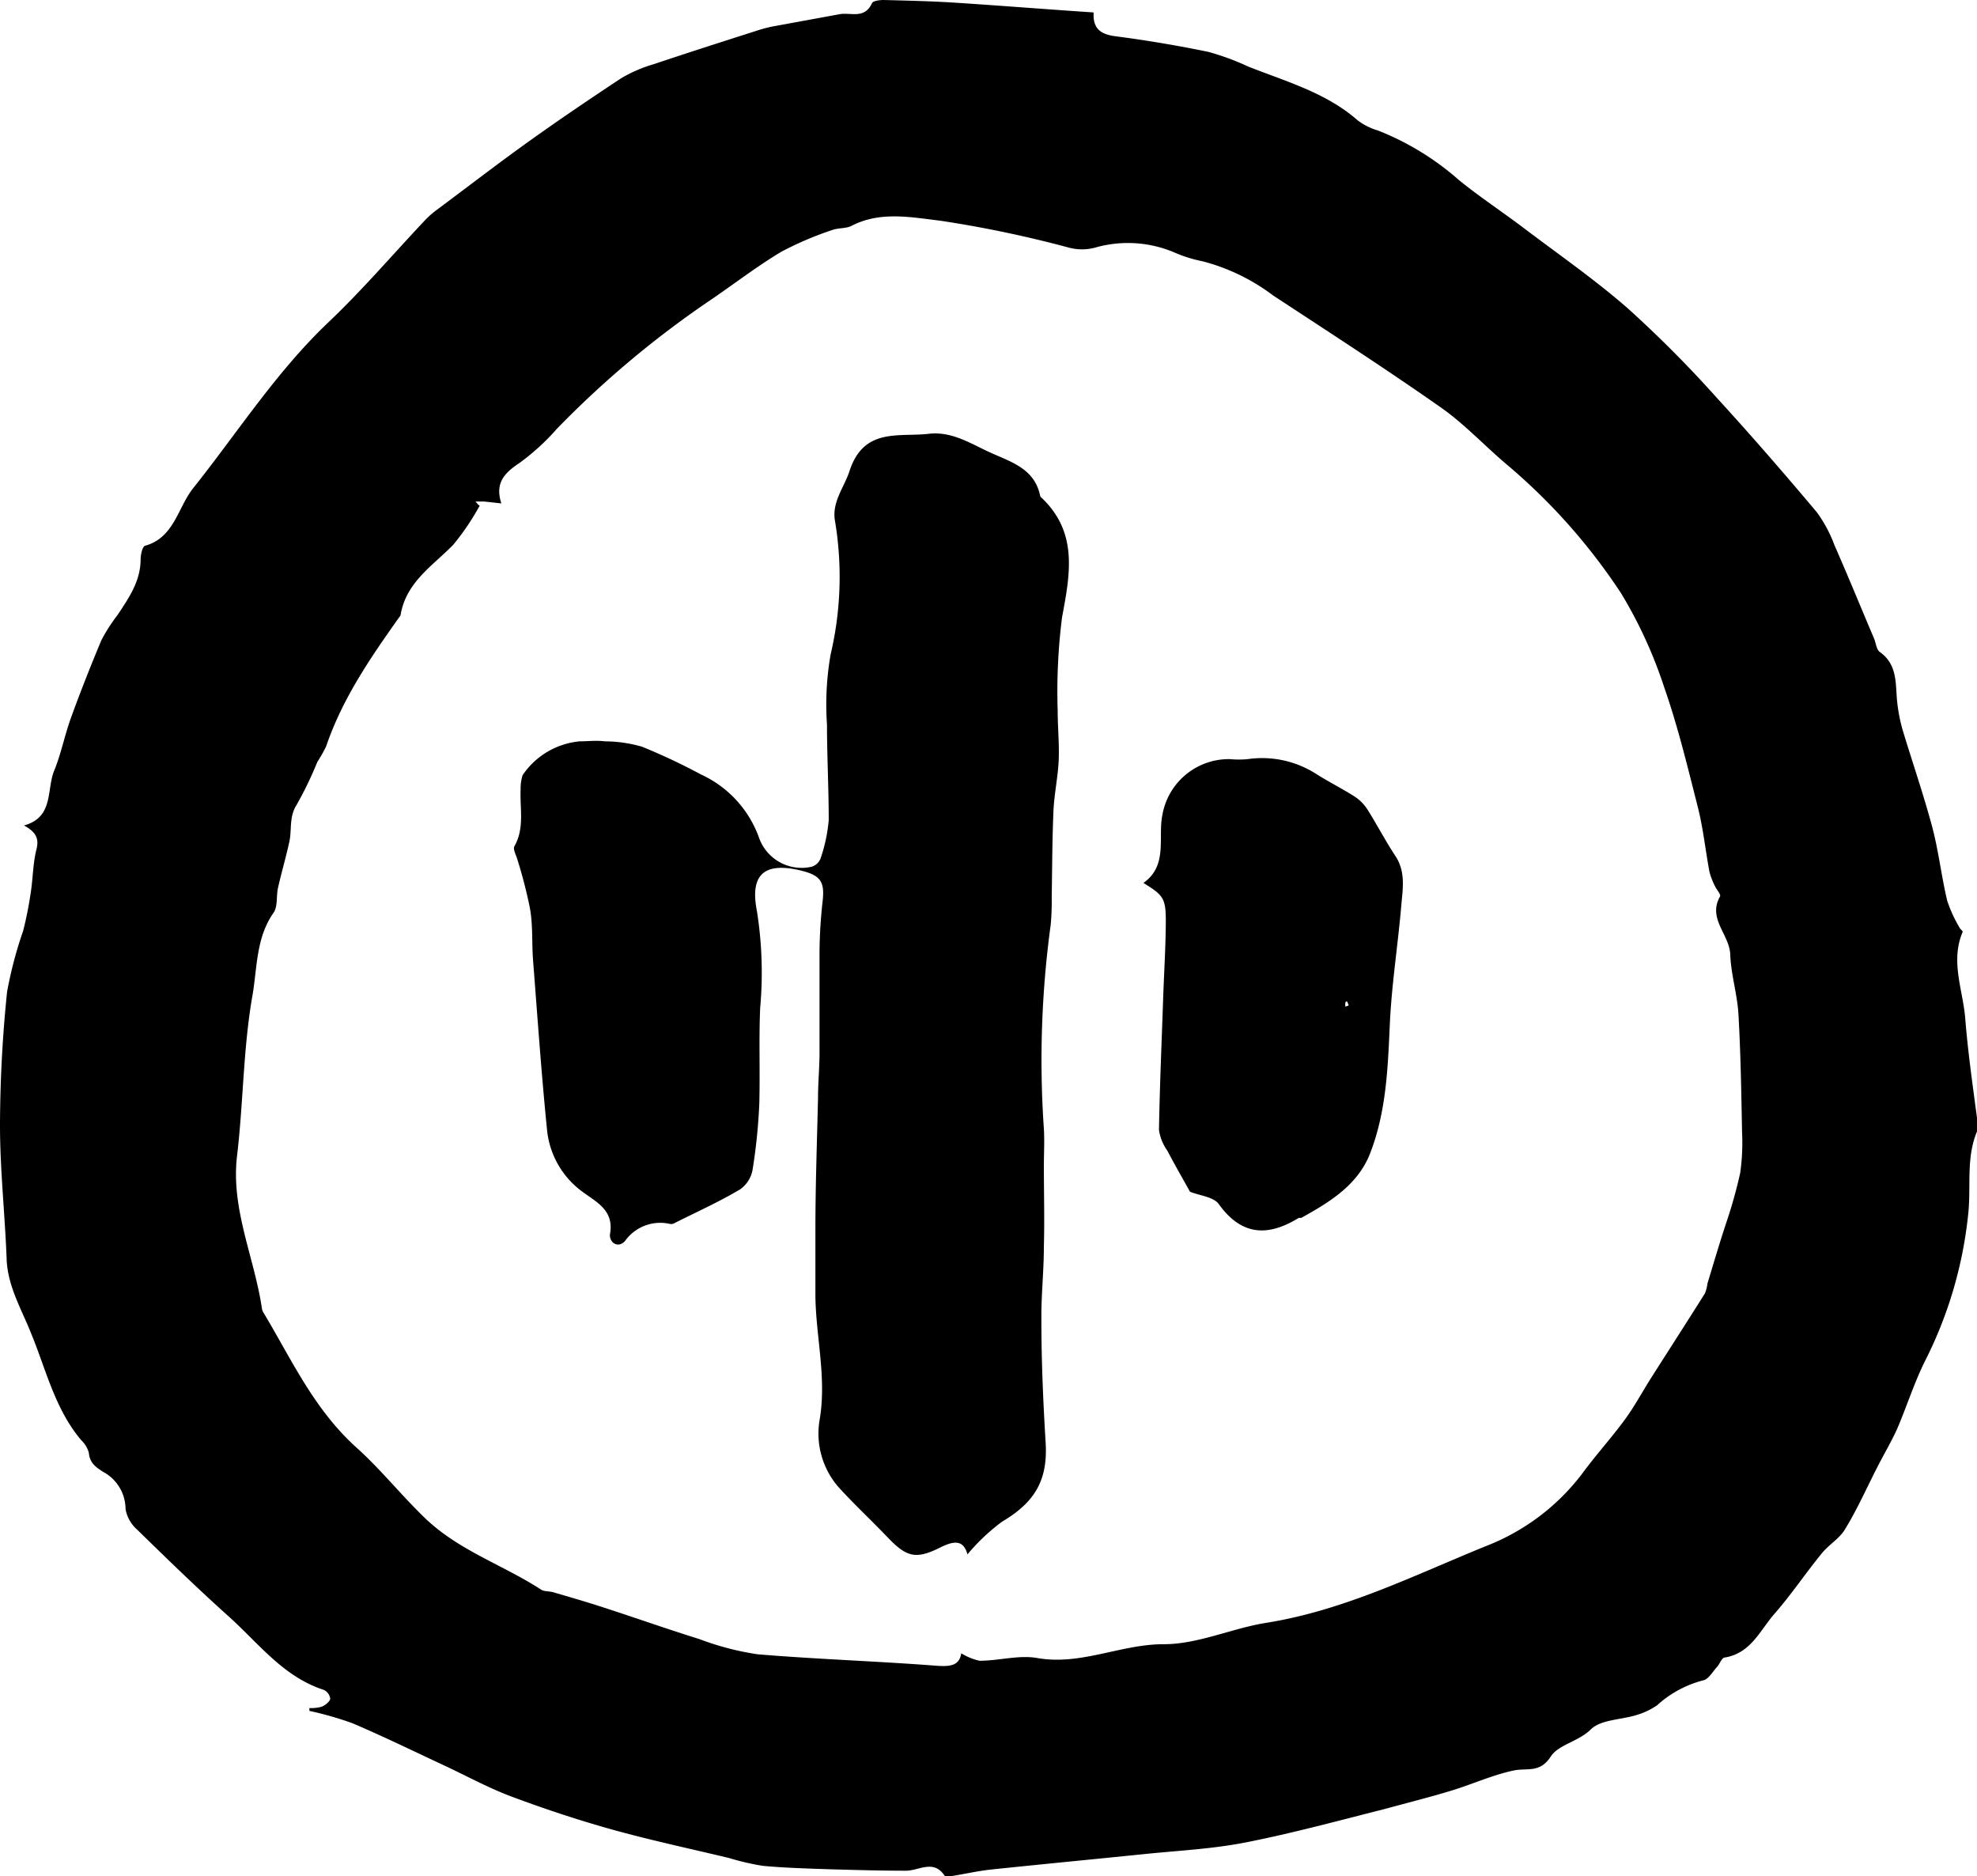 <svg xmlns="http://www.w3.org/2000/svg" viewBox="0 0 158.88 150.76"><g id="Layer_2" data-name="Layer 2"><g id="Layer_1-2" data-name="Layer 1"><path d="M24.86,137.25a3.14,3.14,0,0,0,1-.11c.28-.12.63-.39.68-.64a.91.91,0,0,0-.52-.71c-3.27-1.06-5.25-3.76-7.65-5.91s-4.92-4.59-7.33-6.95a2.86,2.86,0,0,1-.95-1.67,3.41,3.41,0,0,0-1.82-3c-.62-.4-1.06-.73-1.13-1.52a2.14,2.14,0,0,0-.6-1c-2.1-2.48-2.81-5.58-4-8.5-.76-1.94-1.86-3.74-2-5.9C.41,97.68,0,94.05,0,90.42A106.81,106.81,0,0,1,.57,79.69,33,33,0,0,1,1.86,74.8a30,30,0,0,0,.6-3c.19-1.18.18-2.4.47-3.55.23-.92-.07-1.4-1-1.92,2.42-.67,1.79-2.87,2.43-4.42.56-1.37.84-2.85,1.35-4.25.76-2.09,1.58-4.17,2.44-6.22A13.92,13.92,0,0,1,9.46,49.4c.9-1.36,1.83-2.7,1.84-4.43,0-.39.13-1,.34-1.11,2.37-.65,2.64-3.08,3.89-4.64,3.57-4.48,6.67-9.34,10.87-13.33,2.74-2.6,5.2-5.49,7.8-8.24a7.14,7.14,0,0,1,.92-.8c2.43-1.81,4.83-3.66,7.3-5.43s5-3.48,7.51-5.14a11.35,11.35,0,0,1,2.6-1.12c2.8-.94,5.62-1.84,8.43-2.74a10.84,10.84,0,0,1,1.39-.34l5.13-.94c.9-.16,2,.42,2.6-.89C70.16.07,70.69,0,71,0c1.89.05,3.79.09,5.67.21C80.4.45,84.12.75,87.89,1c-.08,1.34.6,1.77,1.8,1.92,2.47.32,4.94.74,7.38,1.24a19.82,19.82,0,0,1,3.2,1.17c3.06,1.22,6.29,2.1,8.85,4.35a5.08,5.08,0,0,0,1.63.81,22.09,22.09,0,0,1,6.52,4c1.68,1.36,3.49,2.55,5.22,3.86,2.8,2.12,5.7,4.13,8.34,6.44A95.1,95.1,0,0,1,138,32c2.75,3,5.39,6.05,8,9.15a10.86,10.86,0,0,1,1.43,2.67c1.09,2.47,2.12,5,3.17,7.47.16.37.19.9.47,1.1,1.52,1.08,1.22,2.72,1.42,4.22a13.36,13.36,0,0,0,.4,2c.79,2.62,1.69,5.22,2.4,7.87.51,1.94.74,4,1.2,5.91a11.06,11.06,0,0,0,1,2.17c.06.12.26.25.24.32-1,2.33,0,4.61.2,6.9.22,2.81.63,5.61,1,8.42a1.33,1.33,0,0,1,0,.6c-.94,2.13-.53,4.39-.74,6.59a33.73,33.73,0,0,1-3.5,12c-.88,1.77-1.47,3.68-2.26,5.5-.46,1-1.05,2-1.56,3-.86,1.68-1.63,3.42-2.6,5-.45.76-1.34,1.25-1.92,2-1.28,1.57-2.41,3.26-3.74,4.78-1.16,1.32-1.89,3.17-4,3.52-.24,0-.39.5-.61.74-.36.39-.69,1-1.11,1.09a8.75,8.75,0,0,0-3.71,2,5.7,5.7,0,0,1-1.63.78c-1.25.4-2.86.36-3.69,1.15-1,1-2.61,1.23-3.23,2.19-.88,1.36-1.89.9-3,1.13-1.68.36-3.28,1.09-4.94,1.6s-3.61,1-5.44,1.5c-3.72.94-7.43,1.95-11.2,2.69-2.68.52-5.43.65-8.15.93-4.1.42-8.2.81-12.29,1.24-1,.11-2.08.35-3.12.52-.19,0-.5.08-.56,0-.89-1.38-2.06-.43-3.13-.43-2.09,0-4.18-.06-6.28-.12-1.74-.06-3.48-.11-5.21-.27a20.18,20.18,0,0,1-2.72-.63c-3.17-.76-6.37-1.44-9.51-2.32-2.72-.76-5.41-1.66-8.06-2.65-1.82-.69-3.55-1.64-5.33-2.47-2.44-1.14-4.86-2.32-7.34-3.38a26.73,26.73,0,0,0-3.48-1ZM38.44,40.56l.11.07a19.77,19.77,0,0,1-2.13,3.15c-1.67,1.71-3.79,3-4.23,5.65a.39.39,0,0,1-.11.17C29.77,52.86,27.51,56.14,26.2,60a12.52,12.52,0,0,1-.7,1.23,29.12,29.12,0,0,1-1.65,3.42c-.64,1-.38,2-.6,3-.27,1.24-.63,2.46-.91,3.7-.15.66,0,1.48-.36,2-1.41,2-1.31,4.44-1.69,6.64-.75,4.24-.73,8.61-1.24,12.89s1.4,8.17,2,12.27a1,1,0,0,0,.15.37c2.23,3.72,4,7.65,7.36,10.72,2,1.78,3.68,3.91,5.63,5.78,2.71,2.59,6.24,3.73,9.29,5.71.26.17.66.12,1,.22,1.36.4,2.72.79,4.06,1.23,2.56.83,5.1,1.73,7.67,2.53a22.42,22.42,0,0,0,4.68,1.22c4.78.4,9.58.55,14.36.92,1.11.08,1.85,0,2-1a4.74,4.74,0,0,0,1.47.6c1.55,0,3.15-.48,4.64-.22,3.52.62,6.71-1.12,10.18-1.11,2.74,0,5.46-1.28,8.23-1.72,6.27-1,11.9-3.83,17.66-6.17a17.76,17.76,0,0,0,7.68-5.76c1.1-1.51,2.37-2.9,3.47-4.4.79-1.08,1.43-2.28,2.15-3.41,1.43-2.25,2.88-4.49,4.29-6.74a3.27,3.27,0,0,0,.2-.79c.51-1.68,1-3.35,1.55-5a37.86,37.86,0,0,0,1.08-3.88A17.26,17.26,0,0,0,140,91c-.06-3.16-.11-6.32-.29-9.48-.09-1.61-.6-3.2-.66-4.82s-1.84-2.88-.82-4.67c.09-.15-.29-.55-.42-.85a5.63,5.63,0,0,1-.43-1.12c-.32-1.71-.5-3.46-.92-5.14-.83-3.27-1.62-6.56-2.73-9.73a36.46,36.46,0,0,0-3.46-7.53A48.06,48.06,0,0,0,121,37.25c-1.75-1.49-3.34-3.2-5.21-4.51-4.42-3.1-9-6.06-13.48-9A16.14,16.14,0,0,0,96.66,21a11,11,0,0,1-2.32-.73A9.55,9.55,0,0,0,88,19.9a4.11,4.11,0,0,1-2.09,0,93.37,93.37,0,0,0-10.38-2.17c-2.31-.27-4.79-.78-7.1.42-.46.23-1.07.15-1.57.34a26.79,26.79,0,0,0-4.07,1.74c-1.89,1.13-3.65,2.48-5.47,3.73a78.86,78.86,0,0,0-12.57,10.5,18.36,18.36,0,0,1-3,2.74c-1.19.79-2,1.6-1.46,3.25l-1.38-.15-.7,0Z"/><path d="M77.75,124.9c-.31-1.12-1-1.15-2.19-.55-2,1-2.73.75-4.26-.85-1.21-1.27-2.5-2.47-3.69-3.76a6.55,6.55,0,0,1-1.74-5.66c.57-3.35-.29-6.59-.34-9.89,0-1.82,0-3.64,0-5.45,0-3.52.13-7,.21-10.54,0-1.15.11-2.3.12-3.45,0-2.75,0-5.5,0-8.25a38.9,38.9,0,0,1,.24-4c.19-1.58-.1-2.12-1.59-2.51-3-.77-4.28.18-3.68,3.22A31.64,31.64,0,0,1,61.09,81c-.11,2.56,0,5.13-.07,7.7A45.9,45.9,0,0,1,60.48,94a2.44,2.44,0,0,1-1,1.57c-1.68,1-3.46,1.8-5.21,2.68a.64.64,0,0,1-.38.11,3.47,3.47,0,0,0-3.66,1.36c-.58.64-1.32.1-1.2-.61.32-1.86-1.12-2.53-2.17-3.31a7,7,0,0,1-2.91-5.14c-.45-4.49-.76-9-1.11-13.48-.11-1.41,0-2.85-.26-4.24a37.75,37.75,0,0,0-1-3.87c-.1-.36-.37-.83-.24-1.07.83-1.46.43-3,.5-4.55A3.48,3.48,0,0,1,42,62.29a6.22,6.22,0,0,1,4.59-2.72c.67,0,1.35-.09,2,0a10.91,10.91,0,0,1,3,.43,49,49,0,0,1,4.76,2.24A8.88,8.88,0,0,1,61,67.32a3.63,3.63,0,0,0,4.21,2.33,1.11,1.11,0,0,0,.72-.63,12.78,12.78,0,0,0,.67-3.13c0-2.56-.14-5.12-.14-7.67a23.33,23.33,0,0,1,.29-5.62,27.22,27.22,0,0,0,.34-10.82c-.22-1.49.76-2.63,1.18-3.93,1.16-3.55,4-2.7,6.44-3,1.92-.19,3.47.91,5.13,1.63s3.33,1.31,3.75,3.36a.31.31,0,0,0,.12.16c2.94,2.8,2.29,6.12,1.64,9.61A47.45,47.45,0,0,0,85,57.12c0,1.34.14,2.69.08,4s-.36,2.7-.42,4.05c-.1,2.3-.1,4.61-.14,6.92a20.41,20.41,0,0,1-.08,2.21,80.3,80.3,0,0,0-.55,16.4c.06,1,0,2,0,3,0,2.15.06,4.31,0,6.46,0,2-.22,3.91-.2,5.86,0,3.29.14,6.58.34,9.86.19,3-.81,4.81-3.51,6.4A16.26,16.26,0,0,0,77.75,124.9Z"/><path d="M95.65,95.79c-.62-1.11-1.25-2.21-1.84-3.33a3.87,3.87,0,0,1-.67-1.65c.06-3.56.22-7.13.34-10.69.07-2,.2-4.06.21-6.09,0-1.85-.2-2.1-1.8-3.08,2-1.42,1.14-3.64,1.53-5.5A5.42,5.42,0,0,1,98.85,61a7.49,7.49,0,0,0,1.42,0,8.07,8.07,0,0,1,5.46,1.16c1,.64,2.12,1.2,3.14,1.85a3.53,3.53,0,0,1,1,1c.79,1.25,1.47,2.56,2.28,3.79s.59,2.57.47,3.88c-.27,3.23-.79,6.45-.93,9.68-.16,3.52-.29,7-1.59,10.34-1,2.54-3.25,3.9-5.52,5.16,0,0-.14,0-.2,0-2.46,1.51-4.58,1.47-6.43-1.1-.42-.59-1.53-.68-2.32-1Zm12.74-15-.12-.31c-.06,0-.15,0-.15.09a1.16,1.16,0,0,0,0,.32Z"/><path d="M95.64,95.77l-.11,0h.12Z"/></g></g></svg>